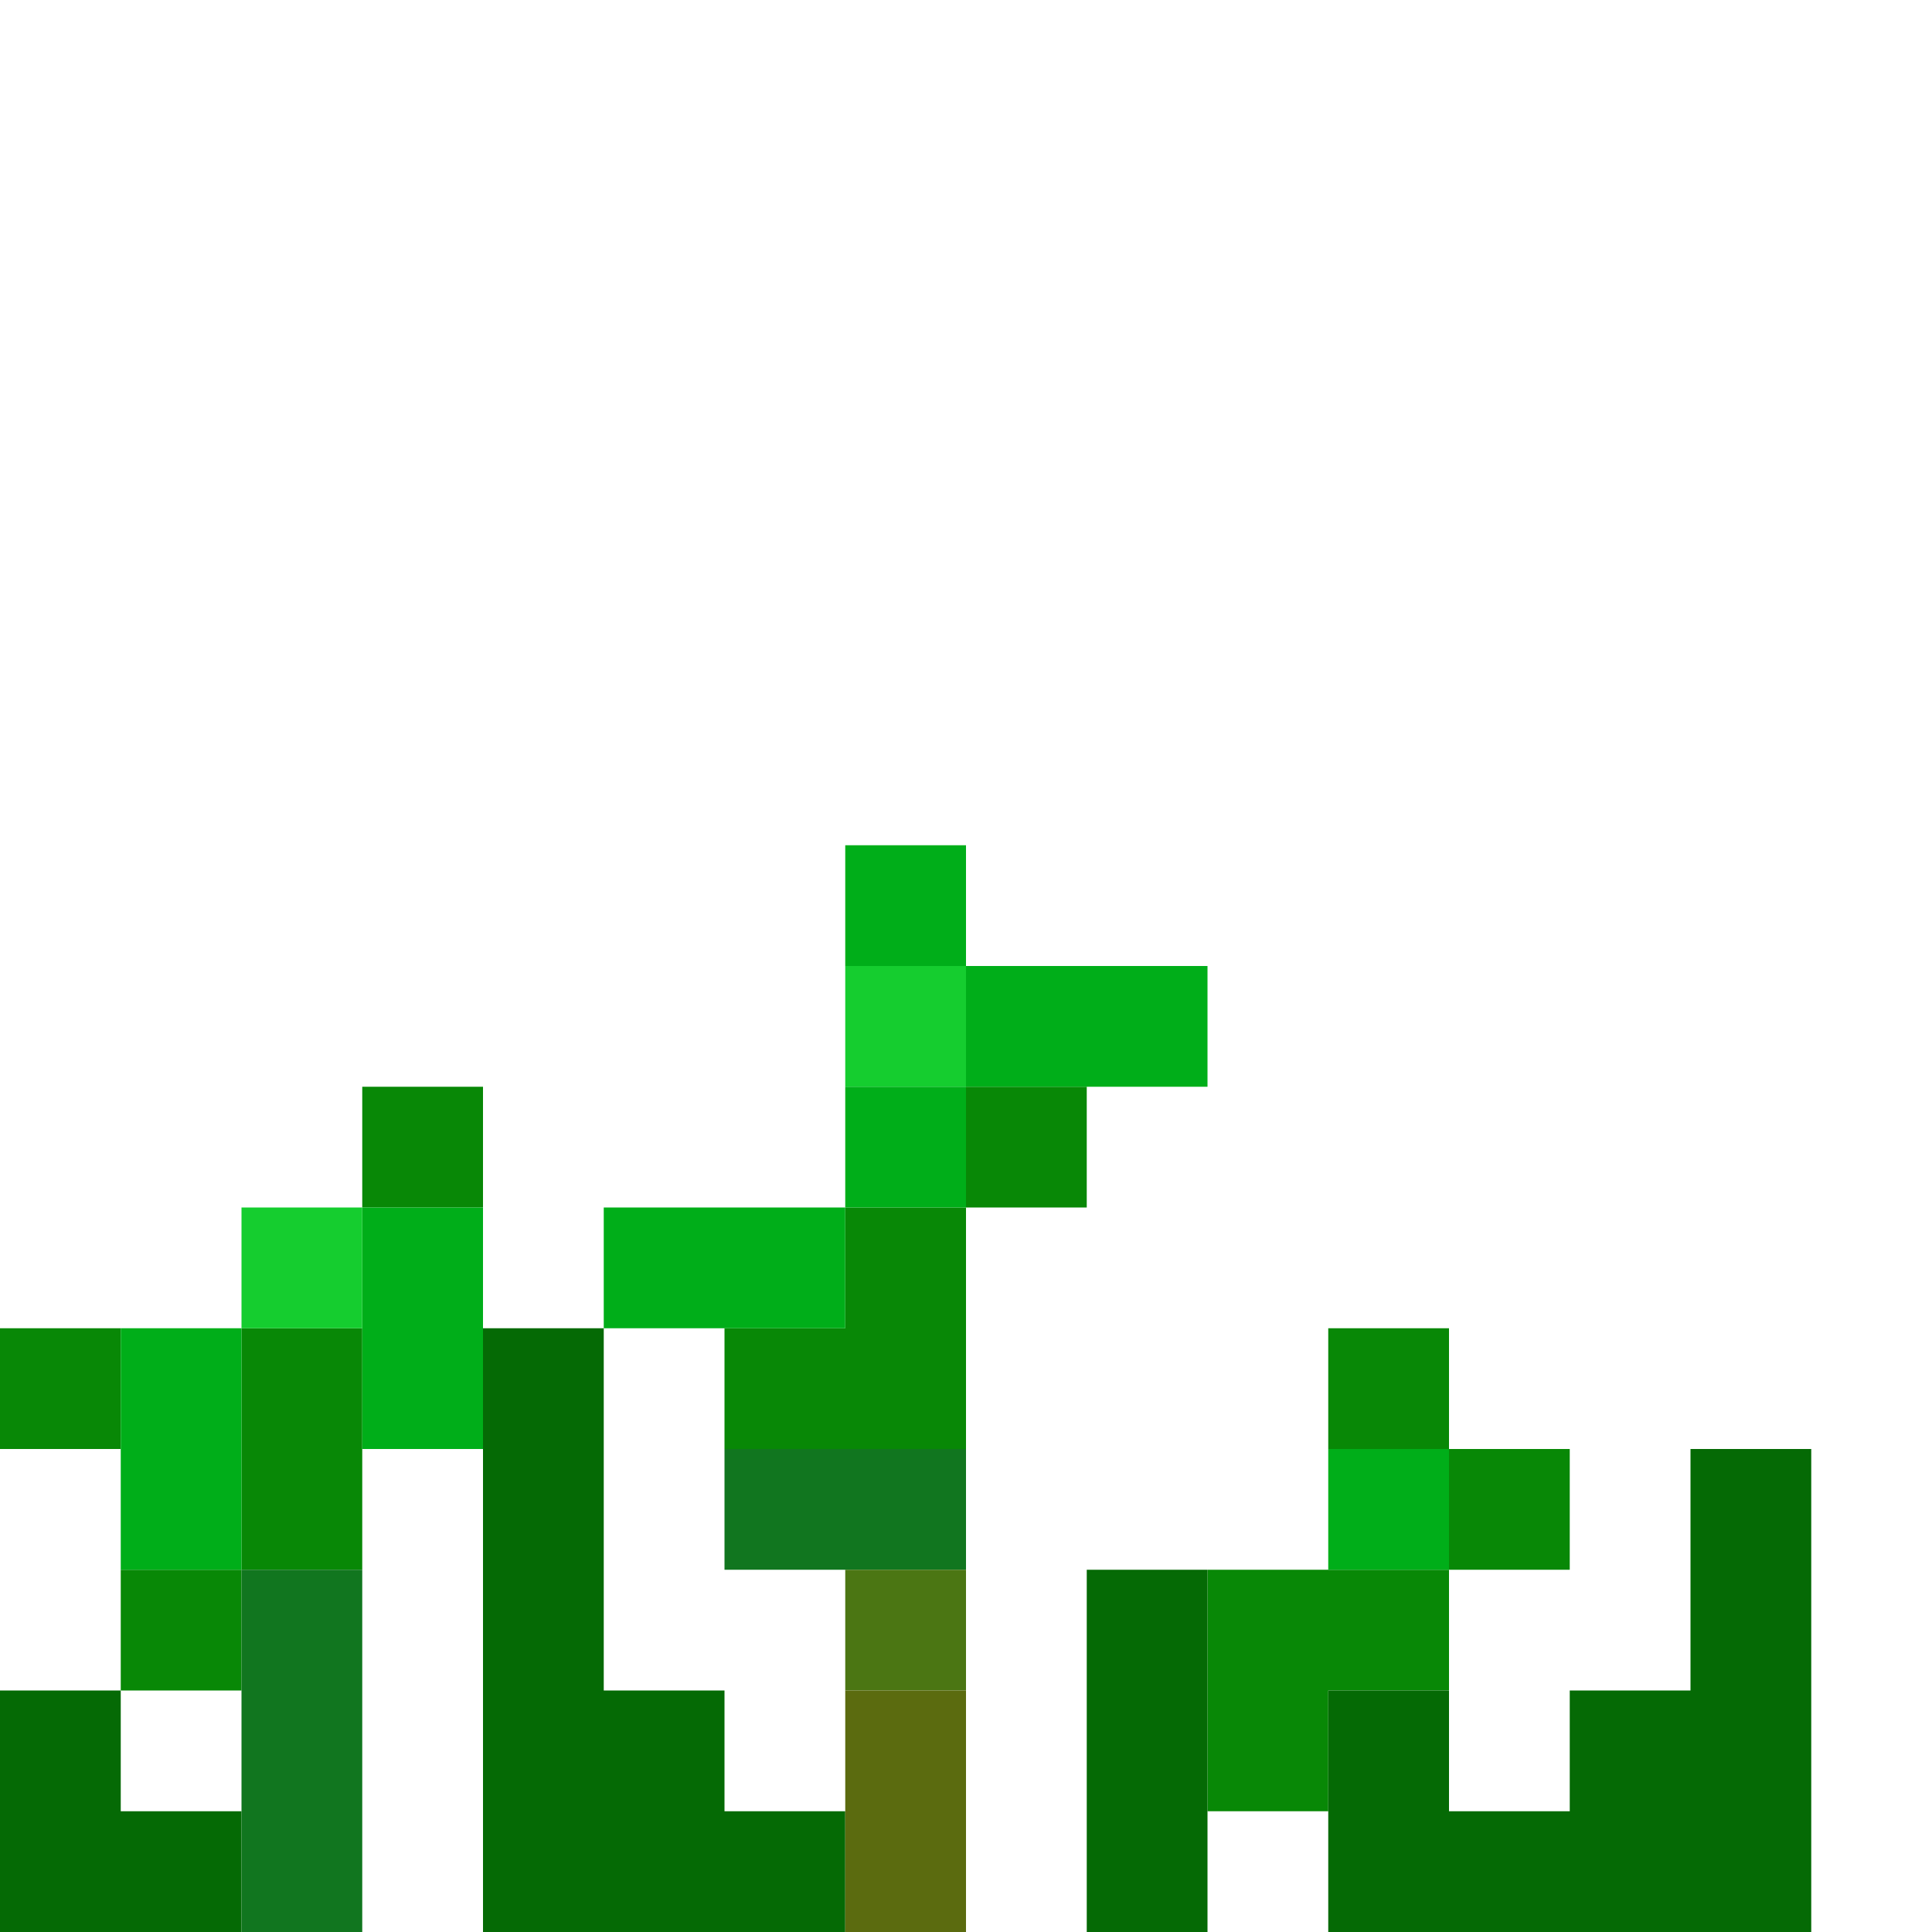 <?xml version="1.0" encoding="UTF-8" standalone="no"?>
<!DOCTYPE svg PUBLIC "-//W3C//DTD SVG 1.1//EN" 
  "http://www.w3.org/Graphics/SVG/1.1/DTD/svg11.dtd">
<svg width="16" height="16"
	 xmlns="http://www.w3.org/2000/svg" version="1.1">
 <path d="  M 0,11  L 0,12  L 1,12  L 1,11  Z  " style="fill:rgb(8, 136, 6); fill-opacity:1.000; stroke:none;" />
 <path d="  M 1,13  L 1,14  L 2,14  L 2,13  Z  " style="fill:rgb(8, 136, 6); fill-opacity:1.000; stroke:none;" />
 <path d="  M 3,13  L 3,11  L 2,11  L 2,13  Z  " style="fill:rgb(8, 136, 6); fill-opacity:1.000; stroke:none;" />
 <path d="  M 4,9  L 3,9  L 3,10  L 4,10  Z  " style="fill:rgb(8, 136, 6); fill-opacity:1.000; stroke:none;" />
 <path d="  M 7,11  L 6,11  L 6,12  L 8,12  L 8,10  L 7,10  Z  " style="fill:rgb(8, 136, 6); fill-opacity:1.000; stroke:none;" />
 <path d="  M 9,10  L 9,9  L 8,9  L 8,10  Z  " style="fill:rgb(8, 136, 6); fill-opacity:1.000; stroke:none;" />
 <path d="  M 10,13  L 10,15  L 11,15  L 11,14  L 12,14  L 12,13  Z  " style="fill:rgb(8, 136, 6); fill-opacity:1.000; stroke:none;" />
 <path d="  M 12,11  L 11,11  L 11,12  L 12,12  Z  " style="fill:rgb(8, 136, 6); fill-opacity:1.000; stroke:none;" />
 <path d="  M 13,12  L 12,12  L 12,13  L 13,13  Z  " style="fill:rgb(8, 136, 6); fill-opacity:1.000; stroke:none;" />
 <path d="  M 2,15  L 1,15  L 1,14  L 0,14  L 0,16  L 2,16  Z  " style="fill:rgb(5, 106, 5); fill-opacity:1.000; stroke:none;" />
 <path d="  M 4,16  L 7,16  L 7,15  L 6,15  L 6,14  L 5,14  L 5,11  L 4,11  Z  " style="fill:rgb(5, 106, 5); fill-opacity:1.000; stroke:none;" />
 <path d="  M 10,16  L 10,13  L 9,13  L 9,16  Z  " style="fill:rgb(5, 106, 5); fill-opacity:1.000; stroke:none;" />
 <path d="  M 11,16  L 15,16  L 15,12  L 14,12  L 14,14  L 13,14  L 13,15  L 12,15  L 12,14  L 11,14  Z  " style="fill:rgb(5, 106, 5); fill-opacity:1.000; stroke:none;" />
 <path d="  M 1,11  L 1,13  L 2,13  L 2,11  Z  " style="fill:rgb(0, 174, 25); fill-opacity:1.000; stroke:none;" />
 <path d="  M 4,10  L 3,10  L 3,12  L 4,12  Z  " style="fill:rgb(0, 174, 25); fill-opacity:1.000; stroke:none;" />
 <path d="  M 5,10  L 5,11  L 7,11  L 7,10  Z  " style="fill:rgb(0, 174, 25); fill-opacity:1.000; stroke:none;" />
 <path d="  M 8,8  L 8,7  L 7,7  L 7,8  Z  " style="fill:rgb(0, 174, 25); fill-opacity:1.000; stroke:none;" />
 <path d="  M 8,10  L 8,9  L 7,9  L 7,10  Z  " style="fill:rgb(0, 174, 25); fill-opacity:1.000; stroke:none;" />
 <path d="  M 10,8  L 8,8  L 8,9  L 10,9  Z  " style="fill:rgb(0, 174, 25); fill-opacity:1.000; stroke:none;" />
 <path d="  M 11,13  L 12,13  L 12,12  L 11,12  Z  " style="fill:rgb(0, 174, 25); fill-opacity:1.000; stroke:none;" />
 <path d="  M 3,10  L 2,10  L 2,11  L 3,11  Z  " style="fill:rgb(21, 205, 47); fill-opacity:1.000; stroke:none;" />
 <path d="  M 7,8  L 7,9  L 8,9  L 8,8  Z  " style="fill:rgb(21, 205, 47); fill-opacity:1.000; stroke:none;" />
 <path d="  M 2,16  L 3,16  L 3,13  L 2,13  Z  " style="fill:rgb(17, 118, 31); fill-opacity:1.000; stroke:none;" />
 <path d="  M 8,12  L 6,12  L 6,13  L 8,13  Z  " style="fill:rgb(17, 118, 31); fill-opacity:1.000; stroke:none;" />
 <path d="  M 7,13  L 7,14  L 8,14  L 8,13  Z  " style="fill:rgb(75, 118, 19); fill-opacity:1.000; stroke:none;" />
 <path d="  M 7,16  L 8,16  L 8,14  L 7,14  Z  " style="fill:rgb(91, 107, 15); fill-opacity:1.000; stroke:none;" />
</svg>
